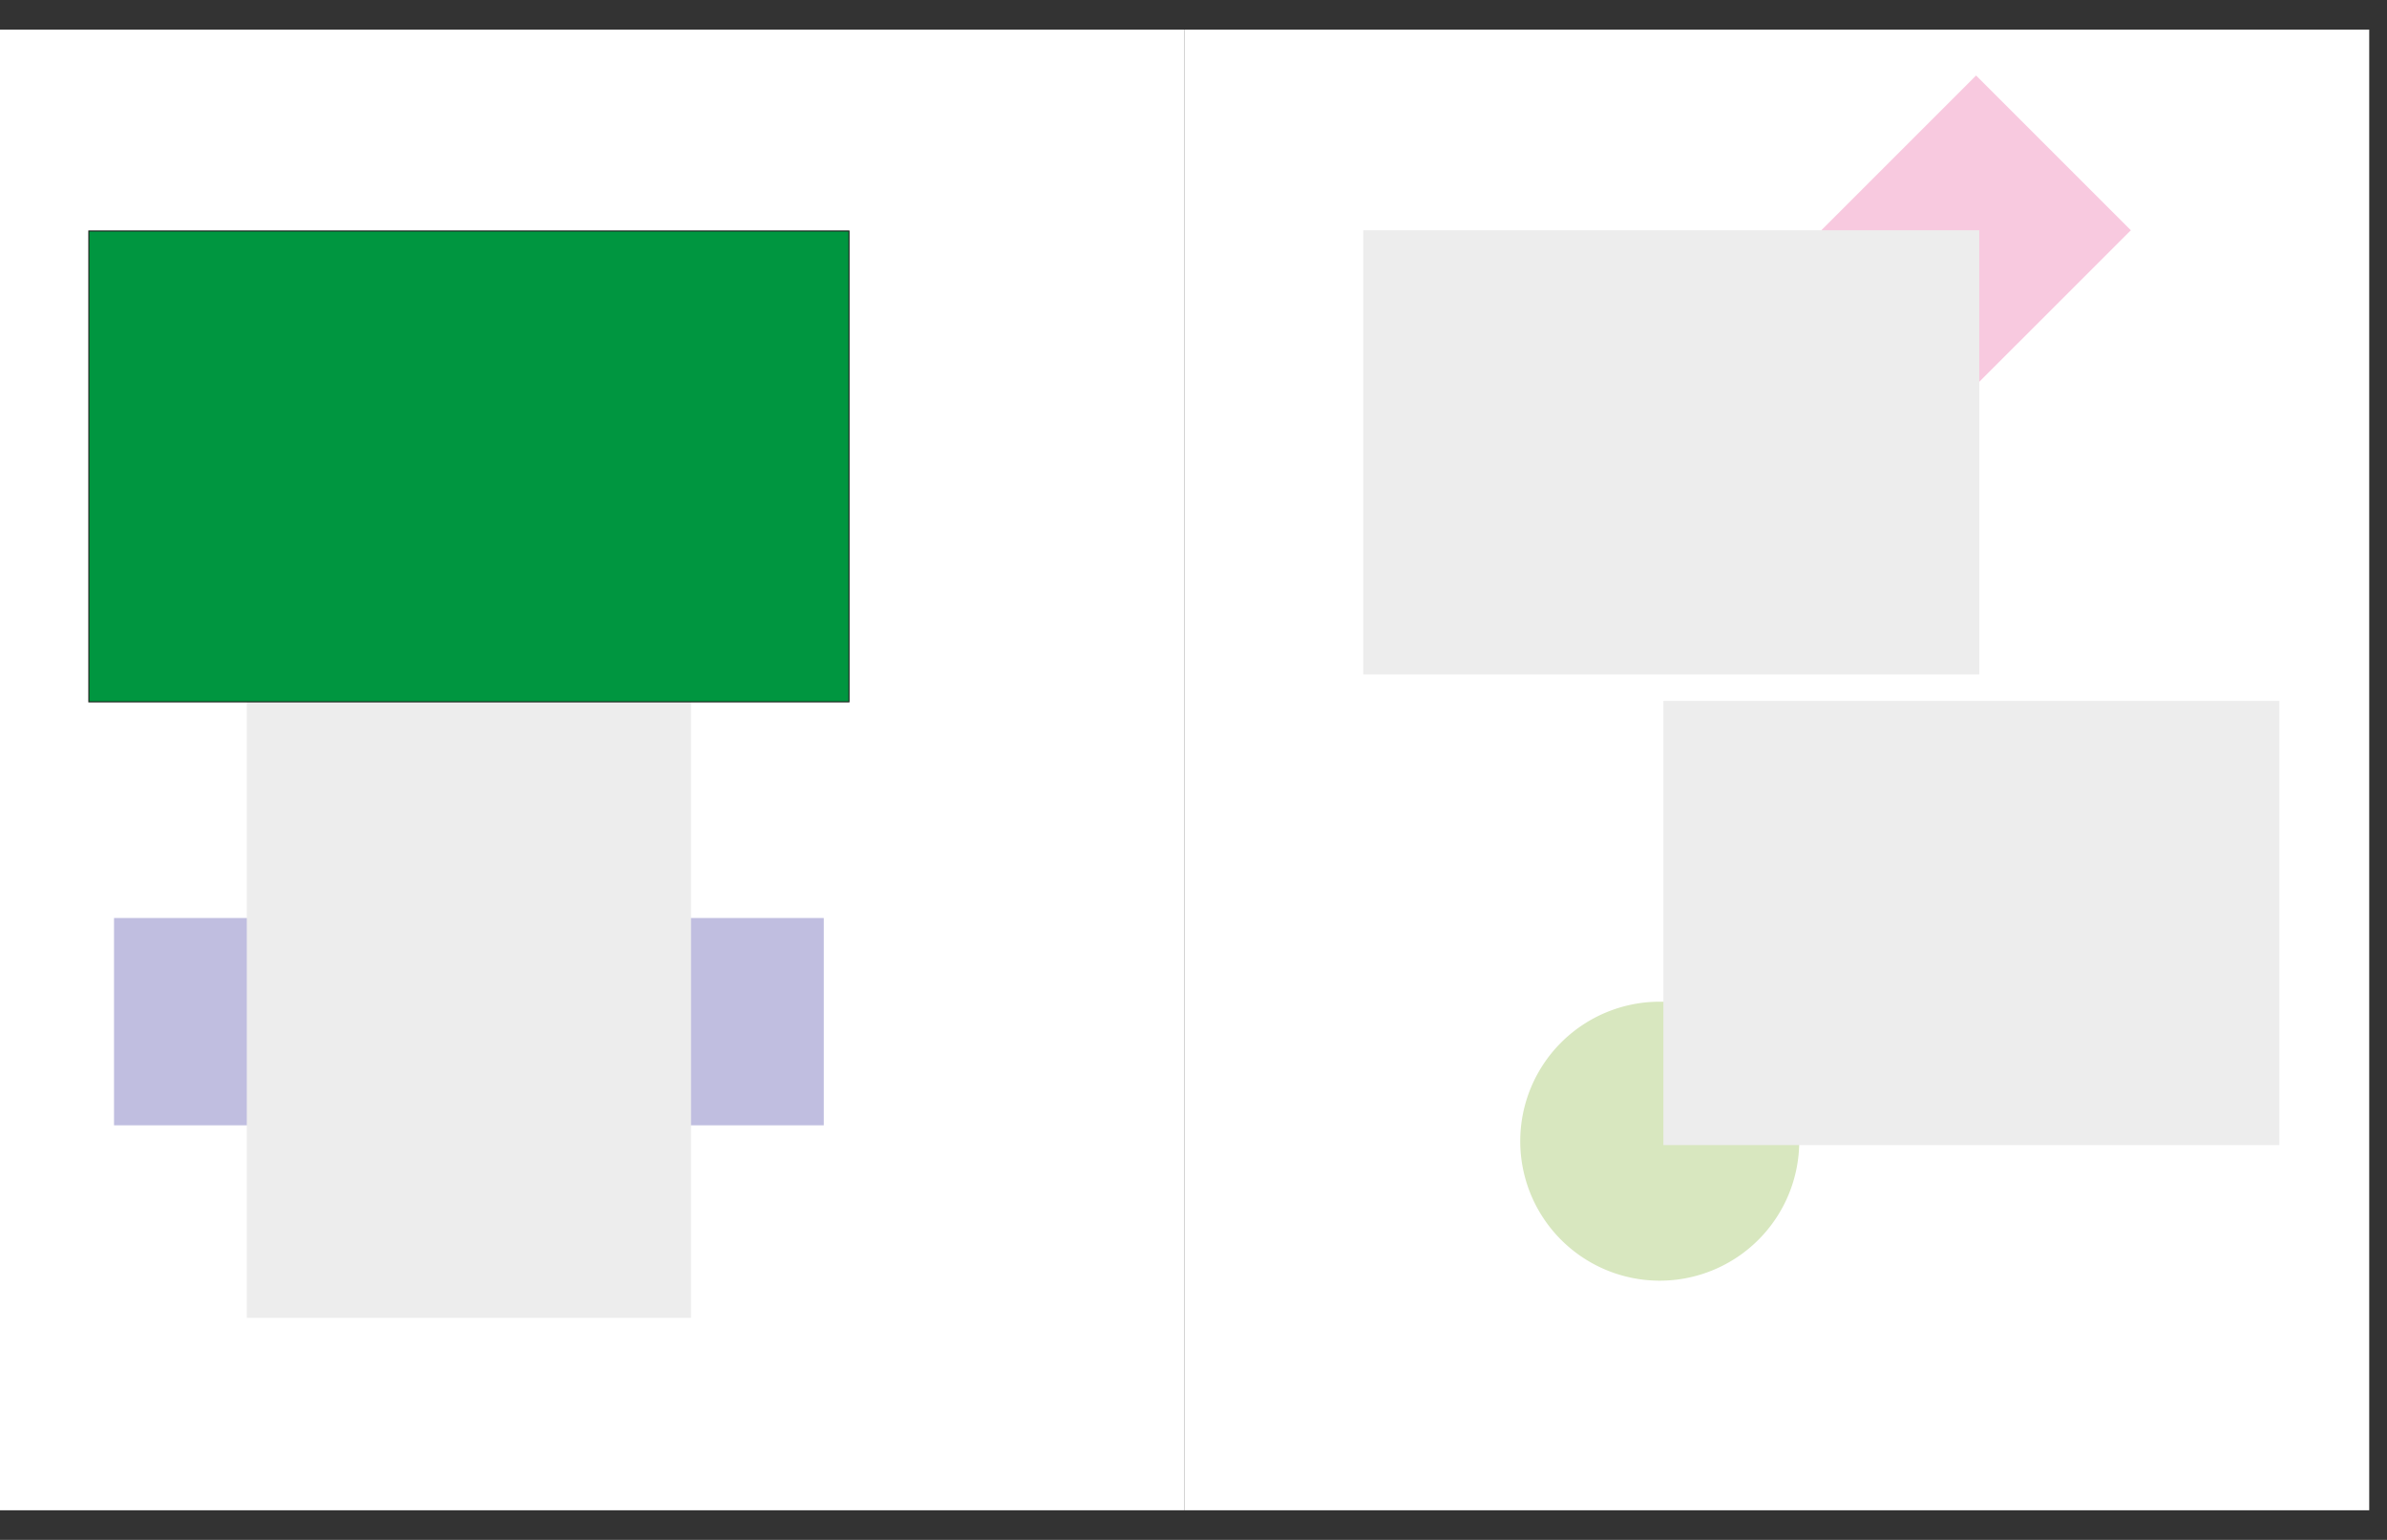 <?xml version="1.0" encoding="UTF-8" standalone="no"?>
<svg
   xmlns:dc="http://purl.org/dc/elements/1.1/"
   xmlns:cc="http://creativecommons.org/ns#"
   xmlns:rdf="http://www.w3.org/1999/02/22-rdf-syntax-ns#"
   xmlns:svg="http://www.w3.org/2000/svg"
   xmlns="http://www.w3.org/2000/svg"
   xmlns:sodipodi="http://sodipodi.sourceforge.net/DTD/sodipodi-0.dtd"
   xmlns:inkscape="http://www.inkscape.org/namespaces/inkscape"
   id="Layer_1"
   data-name="Layer 1"
   viewBox="0 0 1142.37 737.01"
   version="1.1"
   sodipodi:docname="dl-21-01-2021-13.svg"
   inkscape:version="1.0 (4035a4f, 2020-05-01)">
  <rect x="0" y="0" width="1142.37" height="737.01" fill="#333333" stroke="none"/>
  <sodipodi:namedview
     inkscape:document-rotation="0"
     pagecolor="#ffffff"
     bordercolor="#666666"
     borderopacity="1"
     objecttolerance="10"
     gridtolerance="10"
     guidetolerance="10"
     inkscape:pageopacity="0"
     inkscape:pageshadow="2"
     inkscape:window-width="1080"
     inkscape:window-height="704"
     id="namedview1187"
     showgrid="false"
     inkscape:zoom="0.53182881"
     inkscape:cx="571.185"
     inkscape:cy="368.505"
     inkscape:window-x="0"
     inkscape:window-y="23"
     inkscape:window-maximized="0"
     inkscape:current-layer="Layer_1" />
  <defs
     id="defs1120">
    <style
       id="style1115">.cls-1,.cls-9{fill:none;}.cls-2{fill:#fff;}.cls-3{fill:#c0bee0;}.cls-4{fill:#fde7da;}.cls-5{fill:#009640;}.cls-6,.cls-7{font-size:18px;fill:#e74310;font-family:AmericanTypewriter-Light, American Typewriter;font-weight:300;}.cls-7{letter-spacing:-0.07em;}.cls-8{clip-path:url(#clip-path);}.cls-9{stroke:#1d1d1b;stroke-width:0.5px;}.cls-10{fill:#ededed;}</style>
  </defs>
  <polygon
     style="fill:#ffffff"
     class="cls-2"
     points="0,14.17 0,722.83 566.93,722.83 566.93,14.17 "
     id="polygon3144" />
  <polygon
     style="fill:#ffffff"
     class="cls-2"
     points="566.93,14.17 566.93,722.83 1133.86,722.83 1133.86,14.17 "
     id="polygon3146" />
  <polygon
     style="fill:#f8c9df"
     class="cls-3"
     points="871.65,110.2 945.71,184.26 1019.78,110.2 945.71,36.14 "
     id="polygon3148" />
  <path
     style="fill:#d8e7bf"
     class="cls-4"
     d="m 794.33,612.94 a 66.76,66.76 0 1 0 -66.77,-66.76 66.76,66.76 0 0 0 66.77,66.76 z"
     id="path3150" />
  <polygon
     style="fill:#ededed"
     class="cls-5"
     points="652.44,110.2 652.44,322.8 947.24,322.8 947.24,110.2 "
     id="polygon3152" />
  <polygon
     style="fill:#ededed"
     class="cls-5"
     points="796.06,335.45 796.06,548.05 1090.87,548.05 1090.87,335.45 "
     id="polygon3154" />
  <polygon
     style="fill:#c0bee0"
     class="cls-6"
     points="394.25,439.37 54.57,439.37 54.57,538.58 394.25,538.58 "
     id="polygon3156" />
  <polygon
     style="fill:#ededed"
     class="cls-5"
     points="118.11,335.9 118.11,630.71 330.71,630.71 330.71,335.9 "
     id="polygon3158" />
  <polygon
     style="fill:#009640"
     class="cls-9"
     points="42.52,110.55 42.52,335.9 406.3,335.9 406.3,110.55 "
     id="polygon3164" />
</svg>
